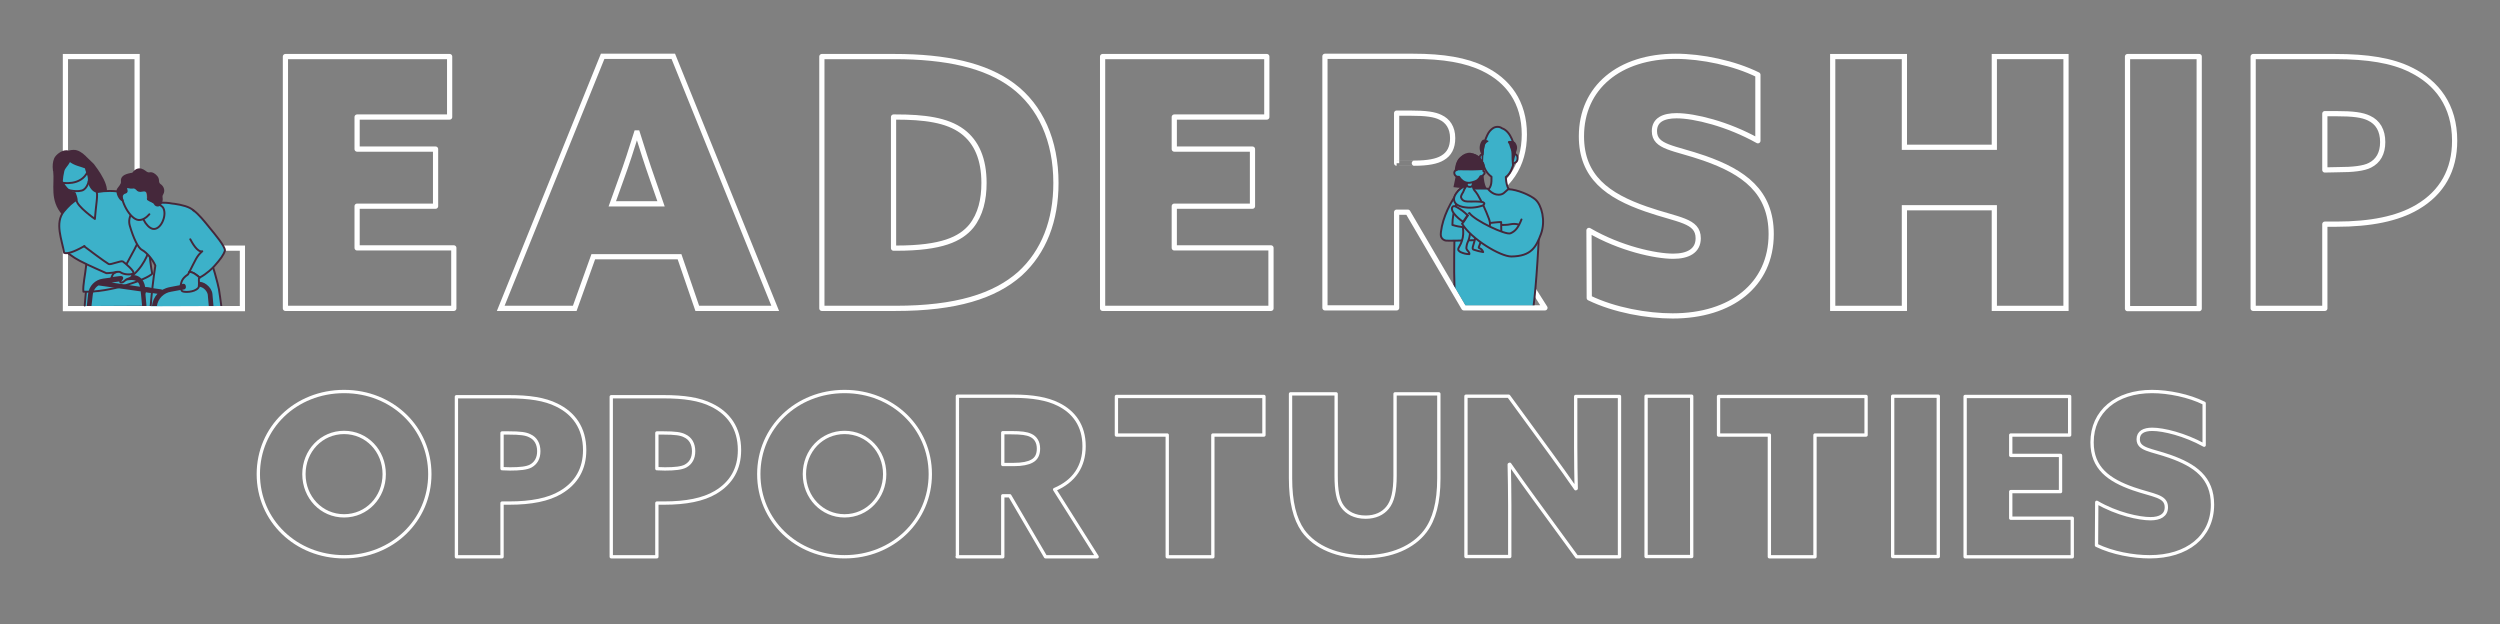 <?xml version="1.0" encoding="utf-8"?>
<!-- Generator: Adobe Illustrator 25.2.2, SVG Export Plug-In . SVG Version: 6.00 Build 0)  -->
<svg version="1.1" id="Layer_1" xmlns="http://www.w3.org/2000/svg" xmlns:xlink="http://www.w3.org/1999/xlink" x="0px" y="0px"
	 viewBox="0 0 959.1 239.4" style="enable-background:new 0 0 959.1 239.4;" xml:space="preserve">
<rect x="0" y="0" width="959.1" height="239.4" fill="#808080" stroke="none"/>
<style type="text/css">
	.st0{fill:#3CB1C9;}
	.st1{fill:none;stroke:#FFFFFF;stroke-width:2;stroke-linejoin:round;stroke-miterlimit:10;}
	.st2{fill:none;stroke:#FFFFFF;stroke-width:2;stroke-miterlimit:10;}
	.st3{clip-path:url(#SVGID_2_);fill:#45283B;}
	.st4{clip-path:url(#SVGID_4_);fill:#3CB1C9;}
	
		.st5{clip-path:url(#SVGID_6_);fill:none;stroke:#45283B;stroke-width:0.75;stroke-linecap:round;stroke-linejoin:round;stroke-miterlimit:10;}
	.st6{clip-path:url(#SVGID_8_);fill:#3CB1C9;}
	
		.st7{clip-path:url(#SVGID_10_);fill:none;stroke:#45283B;stroke-width:0.75;stroke-linecap:round;stroke-linejoin:round;stroke-miterlimit:10;}
	.st8{clip-path:url(#SVGID_12_);fill:#3CB1C9;}
	
		.st9{clip-path:url(#SVGID_14_);fill:none;stroke:#45283B;stroke-width:0.75;stroke-linecap:round;stroke-linejoin:round;stroke-miterlimit:10;}
	.st10{clip-path:url(#SVGID_16_);fill:#45283B;}
	.st11{clip-path:url(#SVGID_18_);fill:#3CB1C9;}
	
		.st12{clip-path:url(#SVGID_20_);fill:none;stroke:#45283B;stroke-width:0.75;stroke-linecap:round;stroke-linejoin:round;stroke-miterlimit:10;}
	.st13{clip-path:url(#SVGID_22_);fill:#3CB1C9;}
	
		.st14{clip-path:url(#SVGID_24_);fill:none;stroke:#45283B;stroke-width:0.75;stroke-linecap:round;stroke-linejoin:round;stroke-miterlimit:10;}
	.st15{clip-path:url(#SVGID_26_);fill:#3CB1C9;}
	
		.st16{clip-path:url(#SVGID_28_);fill:none;stroke:#45283B;stroke-width:0.75;stroke-linecap:round;stroke-linejoin:round;stroke-miterlimit:10;}
	.st17{clip-path:url(#SVGID_30_);fill:#3CB1C9;}
	
		.st18{clip-path:url(#SVGID_32_);fill:none;stroke:#45283B;stroke-width:0.75;stroke-linecap:round;stroke-linejoin:round;stroke-miterlimit:10;}
	.st19{clip-path:url(#SVGID_34_);fill:#3CB1C9;}
	
		.st20{clip-path:url(#SVGID_36_);fill:none;stroke:#45283B;stroke-width:0.75;stroke-linecap:round;stroke-linejoin:round;stroke-miterlimit:10;}
	.st21{clip-path:url(#SVGID_38_);fill:#45283B;}
	
		.st22{clip-path:url(#SVGID_40_);fill:none;stroke:#45283B;stroke-width:0.75;stroke-linecap:round;stroke-linejoin:round;stroke-miterlimit:10;}
	.st23{clip-path:url(#SVGID_42_);fill:#45283B;}
	.st24{clip-path:url(#SVGID_44_);fill:#3CB1C9;}
	
		.st25{clip-path:url(#SVGID_46_);fill:none;stroke:#45283B;stroke-width:0.75;stroke-linecap:round;stroke-linejoin:round;stroke-miterlimit:10;}
	.st26{clip-path:url(#SVGID_48_);fill:#3CB1C9;}
	
		.st27{clip-path:url(#SVGID_50_);fill:none;stroke:#45283B;stroke-width:0.75;stroke-linecap:round;stroke-linejoin:round;stroke-miterlimit:10;}
	
		.st28{clip-path:url(#SVGID_52_);fill:none;stroke:#45283B;stroke-width:0.75;stroke-linecap:round;stroke-linejoin:round;stroke-miterlimit:10;}
	.st29{clip-path:url(#SVGID_54_);fill:#45283B;}
	.st30{clip-path:url(#SVGID_56_);fill:#3CB1C9;}
	
		.st31{clip-path:url(#SVGID_58_);fill:none;stroke:#45283B;stroke-width:0.75;stroke-linecap:round;stroke-linejoin:round;stroke-miterlimit:10;}
	.st32{clip-path:url(#SVGID_60_);fill:#3CB1C9;}
	
		.st33{clip-path:url(#SVGID_62_);fill:none;stroke:#45283B;stroke-width:0.75;stroke-linecap:round;stroke-linejoin:round;stroke-miterlimit:10;}
	.st34{clip-path:url(#SVGID_64_);fill:#3CB1C9;}
	
		.st35{clip-path:url(#SVGID_66_);fill:none;stroke:#45283B;stroke-width:0.75;stroke-linecap:round;stroke-linejoin:round;stroke-miterlimit:10;}
	.st36{clip-path:url(#SVGID_68_);fill:#45283B;}
	.st37{clip-path:url(#SVGID_70_);fill:#45283B;}
	.st38{clip-path:url(#SVGID_72_);fill:#3CB1C9;}
	
		.st39{clip-path:url(#SVGID_74_);fill:none;stroke:#45283B;stroke-width:0.75;stroke-linecap:round;stroke-linejoin:round;stroke-miterlimit:10;}
	.st40{clip-path:url(#SVGID_76_);fill:#3CB1C9;}
	
		.st41{clip-path:url(#SVGID_78_);fill:none;stroke:#45283B;stroke-width:0.75;stroke-linecap:round;stroke-linejoin:round;stroke-miterlimit:10;}
	.st42{clip-path:url(#SVGID_80_);fill:#3CB1C9;}
	
		.st43{clip-path:url(#SVGID_82_);fill:none;stroke:#45283B;stroke-width:0.75;stroke-linecap:round;stroke-linejoin:round;stroke-miterlimit:10;}
	.st44{clip-path:url(#SVGID_84_);fill:#3CB1C9;}
	
		.st45{clip-path:url(#SVGID_86_);fill:none;stroke:#45283B;stroke-width:0.75;stroke-linecap:round;stroke-linejoin:round;stroke-miterlimit:10;}
	.st46{clip-path:url(#SVGID_88_);fill:#3CB1C9;}
	
		.st47{clip-path:url(#SVGID_90_);fill:none;stroke:#45283B;stroke-width:0.75;stroke-linecap:round;stroke-linejoin:round;stroke-miterlimit:10;}
	.st48{clip-path:url(#SVGID_92_);fill:#3CB1C9;}
	
		.st49{clip-path:url(#SVGID_94_);fill:none;stroke:#45283B;stroke-width:0.75;stroke-linecap:round;stroke-linejoin:round;stroke-miterlimit:10;}
	.st50{clip-path:url(#SVGID_96_);fill:#3CB1C9;}
	
		.st51{clip-path:url(#SVGID_98_);fill:none;stroke:#45283B;stroke-width:0.75;stroke-linecap:round;stroke-linejoin:round;stroke-miterlimit:10;}
	.st52{clip-path:url(#SVGID_100_);fill:#3CB1C9;}
	
		.st53{clip-path:url(#SVGID_102_);fill:none;stroke:#45283B;stroke-width:0.75;stroke-linecap:round;stroke-linejoin:round;stroke-miterlimit:10;}
	.st54{clip-path:url(#SVGID_104_);fill:#3CB1C9;}
	
		.st55{clip-path:url(#SVGID_106_);fill:none;stroke:#45283B;stroke-width:0.75;stroke-linecap:round;stroke-linejoin:round;stroke-miterlimit:10;}
	.st56{clip-path:url(#SVGID_108_);fill:#3CB1C9;}
	
		.st57{clip-path:url(#SVGID_110_);fill:none;stroke:#45283B;stroke-width:0.75;stroke-linecap:round;stroke-linejoin:round;stroke-miterlimit:10;}
	.st58{clip-path:url(#SVGID_112_);fill:#45283B;}
	.st59{fill:none;stroke:#FFFFFF;stroke-width:1.273;stroke-linejoin:round;stroke-miterlimit:10;}
</style>
<polygon class="st0" points="25.8,94.9 30.9,92.8 35.9,94.1 33.6,101.6 27.3,98.1 "/>
<polygon class="st0" points="32.2,118.2 32.8,115.7 50.5,103.1 58.5,105 62,110 60,118.4 "/>
<polygon class="st1" points="423,118.3 487.6,118.3 487.6,95.1 450.5,95.1 450.5,79.1 480.5,79.1 480.5,57.2 450.5,57.2 450.5,44.9 
	486,44.9 486,21.7 423,21.7 "/>
<polygon class="st1" points="109.5,118.3 174.1,118.3 174.1,95.1 137,95.1 137,79.1 167.1,79.1 167.1,57.2 137,57.2 137,44.9 
	172.5,44.9 172.5,21.7 109.5,21.7 "/>
<path class="st1" d="M342.8,95.1V44.9h0.9c10.8,0,19.6,1.1,25.5,5.5c5.5,4.1,8.3,10.7,8.3,19.8c0,6.3-1.3,12.1-4.9,16.6
	c-4.1,4.9-11.2,8.4-28.7,8.4h-1.1V95.1z M315.3,118.3h28.3c23.2,0,38-4.7,47.7-13.3c9.2-8.4,13.8-20.4,13.8-34.8
	c0-16.3-5.9-29.4-16.6-37.4c-10.3-7.7-25.4-11.1-45.4-11.1h-27.8V118.3z"/>
<path class="st1" d="M609.7,114.3c9.7,4.7,22.2,6.9,32,6.9c22.4,0,37.8-11.9,37.8-31.4c0-16.3-10.5-23.8-25.6-29.1
	c-11.7-4.1-19.2-4.1-19.2-10.4c0-4.3,3.5-5.9,8.5-5.9c6.8,0,19.6,3.1,31.2,9.6V28.7c-9.1-4.5-21.5-7.1-31.5-7.1
	c-21.6,0-36.2,11.9-36.2,30.7c0,15.6,10.1,22.8,24.8,27.9c12.3,4.3,20,4.3,20,11.2c0,4.9-4,6.9-9.6,6.9c-6.7,0-20.3-2.9-32.3-9.9
	L609.7,114.3L609.7,114.3z"/>
<path class="st1" d="M891.9,65.2V43.6h4.1c6.9,0,10.3,0.5,12.8,1.7c3.5,1.6,5.3,4.8,5.3,9.2c0,4.3-1.7,7.3-4.9,8.9
	c-2.3,1.2-6.4,1.7-12.4,1.7L891.9,65.2L891.9,65.2z M864.4,118.3h27.5V86h4.4c13.2,0,23.5-2.1,31-6.5c9.6-5.6,14.4-14.3,14.4-25.5
	c0-13.5-6.8-22.3-16.8-27.2c-7.2-3.6-16.6-5.1-29.1-5.1h-31.4L864.4,118.3L864.4,118.3z"/>
<rect x="816.2" y="21.7" class="st1" width="27.5" height="96.7"/>
<polygon class="st2" points="703.1,118.3 730.6,118.3 730.6,79.7 765.1,79.7 765.1,118.3 792.6,118.3 792.6,21.7 765.1,21.7 
	765.1,56.5 730.6,56.5 730.6,21.7 703.1,21.7 "/>
<path class="st2" d="M244.5,51c1.9,6,3.6,11.5,5.9,18l3.2,9.2h-18.7l3.3-9.2c2.3-6.3,4.1-11.9,6-18H244.5z M192.1,118.3h28.4
	l7.1-19.8h33.1l6.8,19.8h29.9l-39.1-96.7h-27.1L192.1,118.3z"/>
<polygon class="st2" points="25.1,118.4 93,118.4 93,95.2 52.6,95.2 52.6,21.7 25.1,21.7 "/>
<g>
	<g>
		<defs>
			<rect id="SVGID_1_" x="8.6" y="45.9" width="88.2" height="71.5"/>
		</defs>
		<clipPath id="SVGID_2_">
			<use xlink:href="#SVGID_1_"  style="overflow:visible;"/>
		</clipPath>
		<path class="st3" d="M36,62.9c0,0-1.8-1.7-3-2.9c-0.1-0.1-0.2-0.3-0.3-0.3c-1-1-2.8-2.3-4.5-2.2c-0.5,0-1.3,0.1-2,0.3
			c-0.3-0.2-0.8-0.2-1.4-0.1c-1.5,0.3-3.3,1.6-4,3c-0.6,1.4-0.7,3-0.5,4.6c0,0.1,0,0.3,0.1,0.4l0,0c0.6,5-1.5,11.1,3.5,16.7
			c0.7,0.8,1.8,1,3,1c0.3,0.3,0.7,0.5,1.1,0.7c-0.2-0.2-0.3-0.4-0.5-0.7c1.9-0.1,3.7-0.8,3.8-0.9s0.3-0.2,0.4-0.3
			c0.1-0.1,0.4,0,0.4,0.2c0.1,1.6,0.3,3,0,4.6c0,0.2,0.2,0.3,0.4,0.2c3-2.6,3.7-5.6,3.4-9.3c0-0.2,0.3-0.3,0.4-0.1l0,0
			c0.1,0.2,2.2-1,3.7-2.2C43.5,72.5,37.1,64.4,36,62.9"/>
	</g>
	<g>
		<defs>
			<rect id="SVGID_3_" x="8.6" y="45.9" width="88.2" height="71.5"/>
		</defs>
		<clipPath id="SVGID_4_">
			<use xlink:href="#SVGID_3_"  style="overflow:visible;"/>
		</clipPath>
		<path class="st4" d="M48,102.1c-0.9,0.2-3.1,0.6-4.2,1.8c-2.2-2.2-6-3.4-7.9-1.4c-1.3,1.3-2.1,4.4-2.7,8c-0.2,1-0.3,2.1-0.4,3.2
			c-0.1,1.1-0.2,2.3-0.3,3.5"/>
	</g>
	<g>
		<defs>
			<rect id="SVGID_5_" x="8.6" y="45.9" width="88.2" height="71.5"/>
		</defs>
		<clipPath id="SVGID_6_">
			<use xlink:href="#SVGID_5_"  style="overflow:visible;"/>
		</clipPath>
		<path class="st5" d="M48,102.1c-0.9,0.2-3.1,0.6-4.2,1.8c-2.2-2.2-6-3.4-7.9-1.4c-1.3,1.3-2.1,4.4-2.7,8c-0.2,1-0.3,2.1-0.4,3.2
			c-0.1,1.1-0.2,2.3-0.3,3.5"/>
	</g>
	<g>
		<defs>
			<rect id="SVGID_7_" x="8.6" y="45.9" width="88.2" height="71.5"/>
		</defs>
		<clipPath id="SVGID_8_">
			<use xlink:href="#SVGID_7_"  style="overflow:visible;"/>
		</clipPath>
		<path class="st6" d="M33.1,101.5c-0.4,3.9-1.4,8.2-1.1,10.4c10.2,0.4,24.4-4.7,26.4-6.9c-0.8-3.5-2.3-19.2-2.5-21.9
			c0,0-3.7-9-11.1-9.7s-11.7,1.4-14.9,3c-2.2,1.1-3.8,2.8-5.4,4.7c-3.6,4.4-0.7,11,0.1,15.9c1.8,0.7,5.8-1.5,7.8-2.6"/>
	</g>
	<g>
		<defs>
			<rect id="SVGID_9_" x="8.6" y="45.9" width="88.2" height="71.5"/>
		</defs>
		<clipPath id="SVGID_10_">
			<use xlink:href="#SVGID_9_"  style="overflow:visible;"/>
		</clipPath>
		<path class="st7" d="M33.1,101.5c-0.4,3.9-1.4,8.2-1.1,10.4c10.2,0.4,24.4-4.7,26.4-6.9c-0.8-3.5-2.3-19.2-2.5-21.9
			c0,0-3.7-9-11.1-9.7s-11.7,1.4-14.9,3c-2.2,1.1-3.8,2.8-5.4,4.7c-3.6,4.4-0.7,11,0.1,15.9c1.8,0.7,5.8-1.5,7.8-2.6"/>
	</g>
	<g>
		<defs>
			<rect id="SVGID_11_" x="8.6" y="45.9" width="88.2" height="71.5"/>
		</defs>
		<clipPath id="SVGID_12_">
			<use xlink:href="#SVGID_11_"  style="overflow:visible;"/>
		</clipPath>
		<path class="st8" d="M36.9,73.5c-1.2-0.4-2.2-1.6-2.9-3.7c0.1-0.4,0.1-0.8,0.1-1.2c-0.1-1.7-0.7-2.3-1-3.5
			c-0.1-0.3-0.1-0.5-0.2-0.8c-1.6-0.7-4.4-1.1-6.2-2.7c-0.1,0.2-0.2,0.4-0.3,0.6c-0.6,1.2-1.8,2.1-2.1,3.4s-0.5,2.6-0.6,4
			c0.7,1.2,1.7,2.7,2.8,3.5c0.9,0.6,1.6,0.9,2.2,1c0.7,1.9,0.7,2.3,0.7,2.8c0.1,2.2,6.8,7,7,7.1C36.7,79.4,37.8,73.8,36.9,73.5"/>
	</g>
	<g>
		<defs>
			<rect id="SVGID_13_" x="8.6" y="45.9" width="88.2" height="71.5"/>
		</defs>
		<clipPath id="SVGID_14_">
			<use xlink:href="#SVGID_13_"  style="overflow:visible;"/>
		</clipPath>
		<path class="st9" d="M36.9,73.5c-1.2-0.4-2.2-1.6-2.9-3.7c0.1-0.4,0.1-0.8,0.1-1.2c-0.1-1.7-0.7-2.3-1-3.5
			c-0.1-0.3-0.1-0.5-0.2-0.8c-1.6-0.7-4.4-1.1-6.2-2.7c-0.1,0.2-0.2,0.4-0.3,0.6c-0.6,1.2-1.8,2.1-2.1,3.4s-0.5,2.6-0.6,4
			c0.7,1.2,1.7,2.7,2.8,3.5c0.9,0.6,1.6,0.9,2.2,1c0.7,1.9,0.7,2.3,0.7,2.8c0.1,2.2,6.8,7,7,7.1C36.7,79.4,37.8,73.8,36.9,73.5z"/>
	</g>
	<g>
		<defs>
			<rect id="SVGID_15_" x="8.6" y="45.9" width="88.2" height="71.5"/>
		</defs>
		<clipPath id="SVGID_16_">
			<use xlink:href="#SVGID_15_"  style="overflow:visible;"/>
		</clipPath>
		<path class="st10" d="M35.1,117.4l0.5-4.4c0.2-1.5,1-2.8,2.2-3.5l16.2,2.3c0,0.3,0,0.7,0.1,1.1l0,0l0.4,4.4 M82,117.4l-0.4-4.6
			c-0.1-1.3-1-2.7-2.2-3.6c-1.1-0.9-2.4-1.2-3.6-1.1l0,0l-10.4,2c-1.2,0.2-2.2,0.6-3.2,1.1c-0.1-0.1-0.3-0.2-0.4-0.2l-6.1-0.9
			c-0.3-1.6-0.9-2.8-1.8-3.5c-1.1-1-2.7-1.3-4.8-1l-9.6,1.3c-3,0.4-5.4,2.8-5.7,5.9l-0.5,4.6 M60.1,117.4c0.4-2.9,2.7-5.1,5.5-5.5
			l0,0l10.3-1.9c0.7-0.1,1.5,0.2,2.2,0.7c0.8,0.6,1.4,1.6,1.5,2.3l0.4,4.4 M56.2,117.4l-0.4-4.6c0-0.3,0-0.5,0-0.8l4.5,0.6
			c-1.2,1.3-1.9,2.9-2.1,4.7 M42.8,108.4l6.5-0.9c1.6-0.2,2.7,0,3.4,0.6c0.5,0.4,0.8,1,1,1.9L42.8,108.4z"/>
	</g>
	<g>
		<defs>
			<rect id="SVGID_17_" x="8.6" y="45.9" width="88.2" height="71.5"/>
		</defs>
		<clipPath id="SVGID_18_">
			<use xlink:href="#SVGID_17_"  style="overflow:visible;"/>
		</clipPath>
		<path class="st11" d="M44.8,104.3c-1.6,0.6-1.6,1.1-2.1,2.4c1.8-0.2,2.5-0.3,3.2-0.4c0.8-0.1,1,0,1,0.4c-0.2,0.9-1.4,1.2-0.5,1.7
			c0.6,0,1-0.2,1.9-1.1c0.2-0.2,1.6-0.6,1.9-0.8c0.4-0.3,0.8-1.5,1.2-2"/>
	</g>
	<g>
		<defs>
			<rect id="SVGID_19_" x="8.6" y="45.9" width="88.2" height="71.5"/>
		</defs>
		<clipPath id="SVGID_20_">
			<use xlink:href="#SVGID_19_"  style="overflow:visible;"/>
		</clipPath>
		<path class="st12" d="M44.8,104.3c-1.6,0.6-1.6,1.1-2.1,2.4c1.8-0.2,2.5-0.3,3.2-0.4c0.8-0.1,1,0,1,0.4c-0.2,0.9-1.4,1.2-0.5,1.7
			c0.6,0,1-0.2,1.9-1.1c0.2-0.2,1.6-0.6,1.9-0.8c0.4-0.3,0.8-1.5,1.2-2"/>
	</g>
	<g>
		<defs>
			<rect id="SVGID_21_" x="8.6" y="45.9" width="88.2" height="71.5"/>
		</defs>
		<clipPath id="SVGID_22_">
			<use xlink:href="#SVGID_21_"  style="overflow:visible;"/>
		</clipPath>
		<path class="st13" d="M48.6,101.2c1.8-3.2,4.6-8.5,4.5-8.8c-2.2-3.7-0.5-2.3-0.8-6.6c-0.1-1.7,0.2-0.7,1.7,0.2
			c2,0.9,0.9,0.5,1.7,2.5c1.3,3.2,2,1.9,1.5,5.7c0.1,0.1,0.1,0.1,0.2,0.2c0.3,0.7-1.4,6.7-6.1,10.9"/>
	</g>
	<g>
		<defs>
			<rect id="SVGID_23_" x="8.6" y="45.9" width="88.2" height="71.5"/>
		</defs>
		<clipPath id="SVGID_24_">
			<use xlink:href="#SVGID_23_"  style="overflow:visible;"/>
		</clipPath>
		<path class="st14" d="M48.6,101.2c1.8-3.2,4.6-8.5,4.5-8.8c-2.2-3.7-0.5-2.3-0.8-6.6c-0.1-1.7,0.2-0.7,1.7,0.2
			c2,0.9,0.9,0.5,1.7,2.5c1.3,3.2,2,1.9,1.5,5.7c0.1,0.1,0.1,0.1,0.2,0.2c0.3,0.7-1.4,6.7-6.1,10.9"/>
	</g>
	<g>
		<defs>
			<rect id="SVGID_25_" x="8.6" y="45.9" width="88.2" height="71.5"/>
		</defs>
		<clipPath id="SVGID_26_">
			<use xlink:href="#SVGID_25_"  style="overflow:visible;"/>
		</clipPath>
		<path class="st15" d="M84.9,117.4c-0.3-2.6-0.7-4.9-0.9-6.4c-0.3-1.7-2.7-11-3.3-10.5c0.1,0-0.7,0.5-2,1.1c0-0.2,0-0.4,0-0.5
			c-0.3-6.1,0.8-7.6-1.4-13.3c-0.7-1.9-2-5.8-3-7c-1.5-1.5-4.6-2.2-7.3-2.6c-0.3,0-0.6-0.1-0.9-0.1c-0.4-0.1-0.8-0.1-1.2-0.2
			c-3.3-0.4-6.5,0.2-9.7,0.8c-3.5,0.6-6.5,4.1-5.4,7.9c1.4,4.8,3.2,8.6,4.7,9.3c1.7,0.9,4.1,3.6,5.1,6c-0.8,5.2-1.4,10.4-1.8,15.6"
			/>
	</g>
	<g>
		<defs>
			<rect id="SVGID_27_" x="8.6" y="45.9" width="88.2" height="71.5"/>
		</defs>
		<clipPath id="SVGID_28_">
			<use xlink:href="#SVGID_27_"  style="overflow:visible;"/>
		</clipPath>
		<path class="st16" d="M84.9,117.4c-0.3-2.6-0.7-4.9-0.9-6.4c-0.3-1.7-2.7-11-3.3-10.5c0.1,0-0.7,0.5-2,1.1c0-0.2,0-0.4,0-0.5
			c-0.3-6.1,0.8-7.6-1.4-13.3c-0.7-1.9-2-5.8-3-7c-1.5-1.5-4.6-2.2-7.3-2.6c-0.3,0-0.6-0.1-0.9-0.1c-0.4-0.1-0.8-0.1-1.2-0.2
			c-3.3-0.4-6.5,0.2-9.7,0.8c-3.5,0.6-6.5,4.1-5.4,7.9c1.4,4.8,3.2,8.6,4.7,9.3c1.7,0.9,4.1,3.6,5.1,6c-0.8,5.2-1.4,10.4-1.8,15.6"
			/>
	</g>
	<g>
		<defs>
			<rect id="SVGID_29_" x="8.6" y="45.9" width="88.2" height="71.5"/>
		</defs>
		<clipPath id="SVGID_30_">
			<use xlink:href="#SVGID_29_"  style="overflow:visible;"/>
		</clipPath>
		<path class="st17" d="M57.7,76.4c0.4,1.4,4.1,1.7,5,3.5c1.4,2.9-1.1,8.5-4.1,7.9c-2.6-0.6-5.3-5.7-4.1-8.6
			C55.4,76.8,55.3,76.3,57.7,76.4"/>
	</g>
	<g>
		<defs>
			<rect id="SVGID_31_" x="8.6" y="45.9" width="88.2" height="71.5"/>
		</defs>
		<clipPath id="SVGID_32_">
			<use xlink:href="#SVGID_31_"  style="overflow:visible;"/>
		</clipPath>
		<path class="st18" d="M57.7,76.4c0.4,1.4,4.1,1.7,5,3.5c1.4,2.9-1.1,8.5-4.1,7.9c-2.6-0.6-5.3-5.7-4.1-8.6
			C55.4,76.8,55.3,76.3,57.7,76.4z"/>
	</g>
	<g>
		<defs>
			<rect id="SVGID_33_" x="8.6" y="45.9" width="88.2" height="71.5"/>
		</defs>
		<clipPath id="SVGID_34_">
			<use xlink:href="#SVGID_33_"  style="overflow:visible;"/>
		</clipPath>
		<path class="st19" d="M54.8,66.4c-4.1-0.3-8.1,1.5-8.4,6.2s3.6,11.6,6.8,11.8c1.4,0.1,2.9-0.8,4.1-2.2"/>
	</g>
	<g>
		<defs>
			<rect id="SVGID_35_" x="8.6" y="45.9" width="88.2" height="71.5"/>
		</defs>
		<clipPath id="SVGID_36_">
			<use xlink:href="#SVGID_35_"  style="overflow:visible;"/>
		</clipPath>
		<path class="st20" d="M54.8,66.4c-4.1-0.3-8.1,1.5-8.4,6.2s3.6,11.6,6.8,11.8c1.4,0.1,2.9-0.8,4.1-2.2"/>
	</g>
	<g>
		<defs>
			<rect id="SVGID_37_" x="8.6" y="45.9" width="88.2" height="71.5"/>
		</defs>
		<clipPath id="SVGID_38_">
			<use xlink:href="#SVGID_37_"  style="overflow:visible;"/>
		</clipPath>
		<path class="st21" d="M61.7,70.7c-0.5-0.3-0.7-0.8-0.7-1.4s-0.2-1.2-0.6-1.7c-0.7-0.9-1.9-1.7-2.9-1.5c-0.4,0.1-0.9,0-1.3-0.3
			c-1.5-1.2-3.5-2.2-5.5,0.5c-0.3,0-0.5,0-0.7,0.1c-2.1,0.4-3.9,1.2-3.6,3.3c0.1,0.9-0.8,1.7-1.4,2.6c-0.2,0.3-0.3,0.6-0.3,0.9
			c-0.2,1.7,1.5,4.4,2.6,4c0.4-0.5-0.9-1.4,0.1-2.5c0.2-0.3,0.6-0.4,0.9-0.5c0.5-0.2,0.9-0.6,0.5-1.8c-0.2-0.7,0.4,0.2,2.6-0.1
			c0.3,0.1,0.6,0.3,0.8,0.5c0.5,0.7,1.3,1,2.5,0.7c0.4-0.1,0.8-0.1,1,0c1.1,0.4,0.5,2.6,0.9,3.2c0.7,0.9,2.1,0.8,2.5,1.7
			c0.6,1.1,2.2,1.1,2.8,0c0.4-0.8,0.6-1.7,0.5-2.4c-0.1-0.5-0.1-1,0.2-1.4C63.6,72.9,62.6,71.3,61.7,70.7"/>
	</g>
	<g>
		<defs>
			<rect id="SVGID_39_" x="8.6" y="45.9" width="88.2" height="71.5"/>
		</defs>
		<clipPath id="SVGID_40_">
			<use xlink:href="#SVGID_39_"  style="overflow:visible;"/>
		</clipPath>
		<path class="st22" d="M26.3,97.3c1.8,1.2,2.1,1.8,7.4,4.3c1.8,0.8,4.1,1.9,7.1,3.2c0,0,1.3,0,2.5-0.2s2.3-0.6,3-0.1
			c1.3,0.9,3.9,1,4.8,0.4s-3.2-4.1-4-4.6c-0.7-0.4-4.7,1.4-5.4,1c-1.7-1-7.7-5.5-9.4-6.8"/>
	</g>
	<g>
		<defs>
			<rect id="SVGID_41_" x="8.6" y="45.9" width="88.2" height="71.5"/>
		</defs>
		<clipPath id="SVGID_42_">
			<use xlink:href="#SVGID_41_"  style="overflow:visible;"/>
		</clipPath>
		<path class="st23" d="M81.5,112.8c-0.1-1.3-1-2.7-2.2-3.6c-1.1-0.9-2.4-1.2-3.6-1.1l0,0l-10.3,2c-1.2,0.2-2.2,0.6-3.2,1.1
			c-0.1-0.1-0.3-0.2-0.4-0.2l-5.7-0.8c-0.1,0.8-0.3,1.5-0.6,2.3c0.1,0,0.3,0,0.4,0.1c0-0.2,0-0.3,0-0.5l4.5,0.6
			c-1.2,1.3-1.9,2.9-2.1,4.7h1.9c0.4-2.9,2.7-5.1,5.5-5.5l0,0L76,110c0.7-0.1,1.5,0.2,2.2,0.7c0.8,0.6,1.4,1.6,1.5,2.3l0.4,4.4h1.8
			L81.5,112.8z"/>
	</g>
	<g>
		<defs>
			<rect id="SVGID_43_" x="8.6" y="45.9" width="88.2" height="71.5"/>
		</defs>
		<clipPath id="SVGID_44_">
			<use xlink:href="#SVGID_43_"  style="overflow:visible;"/>
		</clipPath>
		<path class="st24" d="M74.2,80.7c2,1.4,4.4,4.4,6.4,6.9c1.8,2.2,5.7,6.8,5.7,8.5c-0.5,1.7-1.7,3.3-4,5.9c-0.8,0.9-2.9,3-5.7,4.5
			c-1.1-0.9-2.6-2.2-4-2.1c2.5-4.8,2.8-6.1,5-8c-1.9,0.5-4-3.5-4.6-4.6"/>
	</g>
	<g>
		<defs>
			<rect id="SVGID_45_" x="8.6" y="45.9" width="88.2" height="71.5"/>
		</defs>
		<clipPath id="SVGID_46_">
			<use xlink:href="#SVGID_45_"  style="overflow:visible;"/>
		</clipPath>
		<path class="st25" d="M74.2,80.7c2,1.4,4.4,4.4,6.4,6.9c1.8,2.2,5.7,6.8,5.7,8.5c-0.5,1.7-1.7,3.3-4,5.9c-0.8,0.9-2.9,3-5.7,4.5
			c-1.1-0.9-2.6-2.2-4-2.1c2.5-4.8,2.8-6.1,5-8c-1.9,0.5-4-3.5-4.6-4.6"/>
	</g>
	<g>
		<defs>
			<rect id="SVGID_47_" x="8.6" y="45.9" width="88.2" height="71.5"/>
		</defs>
		<clipPath id="SVGID_48_">
			<use xlink:href="#SVGID_47_"  style="overflow:visible;"/>
		</clipPath>
		<path class="st26" d="M76.6,106.5c-0.1,0.1-0.2,0.3-0.3,0.4c-0.1,0.2,0.3,3.3-0.3,3.6c-1.5,1.7-5.4,1.7-6.1,1.2
			c-0.3-0.2-0.7-1,0.6-1c0.3-0.1,0.6-0.3,0.4-1c-0.3-0.9-0.9-0.2-1.6-0.2c0.3-1,0.2-2.5,2.8-4.2c0.2-0.3,0.4-0.7,0.5-1
			C74.1,104.3,75.6,105.6,76.6,106.5"/>
	</g>
	<g>
		<defs>
			<rect id="SVGID_49_" x="8.6" y="45.9" width="88.2" height="71.5"/>
		</defs>
		<clipPath id="SVGID_50_">
			<use xlink:href="#SVGID_49_"  style="overflow:visible;"/>
		</clipPath>
		<path class="st27" d="M76.6,106.5c-0.1,0.1-0.2,0.3-0.3,0.4c-0.1,0.2,0.3,3.3-0.3,3.6c-1.5,1.7-5.4,1.7-6.1,1.2
			c-0.3-0.2-0.7-1,0.6-1c0.3-0.1,0.6-0.3,0.4-1c-0.3-0.9-0.9-0.2-1.6-0.2c0.3-1,0.2-2.5,2.8-4.2c0.2-0.3,0.4-0.7,0.5-1
			C74.1,104.3,75.6,105.6,76.6,106.5z"/>
	</g>
	<g>
		<defs>
			<rect id="SVGID_51_" x="8.6" y="45.9" width="88.2" height="71.5"/>
		</defs>
		<clipPath id="SVGID_52_">
			<use xlink:href="#SVGID_51_"  style="overflow:visible;"/>
		</clipPath>
		<path class="st28" d="M33.6,65.9c-2.6,5.6-9.8,4.2-9.8,4.2l0.8,2.3c0,0,3.9,1.5,6.8,0.7c2.1-0.6,2.8-3.8,3.1-5.3"/>
	</g>
</g>
<g>
	<path class="st1" d="M535.8,62.6V43.4h5.1c6.3,0,9.5,0.5,11.7,1.6c2.8,1.3,4.7,3.9,4.7,8c0,3.6-1.3,6.1-3.9,7.6
		c-2.1,1.3-5.7,2-10.8,2C542.6,62.6,535.8,62.6,535.8,62.6z M508.3,118.1h27.5V81.4h4.3l21.5,36.7h31.1L567,77.6
		c12-5.1,17.8-14.2,17.8-26c0-12.5-6.3-20.7-15.6-25.2c-6.7-3.3-15.4-4.8-27.1-4.8h-33.8L508.3,118.1L508.3,118.1z"/>
	<g>
		<g>
			<defs>
				<path id="SVGID_53_" d="M534.8,62.6V43.4c0-0.6,0.4-1,1-1h5.1c6.1,0,9.6,0.5,12.2,1.7c3.4,1.6,5.2,4.7,5.2,8.9
					c0,3.9-1.5,6.8-4.4,8.5c-2.3,1.4-6,2.1-11.3,2.1h-6.8C535.2,63.6,534.8,63.2,534.8,62.6 M509.3,22.5v94.6h25.5V81.4
					c0-0.6,0.4-1,1-1h4.3c0.4,0,0.7,0.2,0.9,0.5l21.2,36.2h28.7c0,0,12.1-40.9,12.1-52.8c0-11.1-24.4-32.4-34.3-37.2
					c-6.4-3.2-14.9-4.7-26.7-4.7h-32.7V22.5z"/>
			</defs>
			<clipPath id="SVGID_54_">
				<use xlink:href="#SVGID_53_"  style="overflow:visible;"/>
			</clipPath>
			<path class="st29" d="M569.1,64.4c-0.1,2.2,0.1,6.6,1.5,8.2c-1,0-1.6-0.2-2.9-0.3c-1.1-0.1-2.2-0.2-3.2-0.1
				c-2.3,0.1-4.6-0.1-6.9-0.4c0.6-2.6,1.1-5.3,1.5-7.9c3.2,0.2,6.4,0.3,9.6,0.1"/>
		</g>
		<g>
			<defs>
				<path id="SVGID_55_" d="M534.8,62.6V43.4c0-0.6,0.4-1,1-1h5.1c6.1,0,9.6,0.5,12.2,1.7c3.4,1.6,5.2,4.7,5.2,8.9
					c0,3.9-1.5,6.8-4.4,8.5c-2.3,1.4-6,2.1-11.3,2.1h-6.8C535.2,63.6,534.8,63.2,534.8,62.6 M509.3,22.5v94.6h25.5V81.4
					c0-0.6,0.4-1,1-1h4.3c0.4,0,0.7,0.2,0.9,0.5l21.2,36.2h28.7c0,0,12.1-40.9,12.1-52.8c0-11.1-24.4-32.4-34.3-37.2
					c-6.4-3.2-14.9-4.7-26.7-4.7h-32.7V22.5z"/>
			</defs>
			<clipPath id="SVGID_56_">
				<use xlink:href="#SVGID_55_"  style="overflow:visible;"/>
			</clipPath>
			<path class="st30" d="M565.2,68.7c-0.1,0.8-0.4,4.1-0.5,4.1c-0.6,0-1.8-0.2-2.4-0.2c0.2-1.1,0.8-3.3,1-4.4c0-0.1,0-0.2,0.1-0.2
				s0.1,0,0.2,0c0.7,0.1,1.4,0.3,2,0.5"/>
		</g>
		<g>
			<defs>
				<path id="SVGID_57_" d="M534.8,62.6V43.4c0-0.6,0.4-1,1-1h5.1c6.1,0,9.6,0.5,12.2,1.7c3.4,1.6,5.2,4.7,5.2,8.9
					c0,3.9-1.5,6.8-4.4,8.5c-2.3,1.4-6,2.1-11.3,2.1h-6.8C535.2,63.6,534.8,63.2,534.8,62.6 M509.3,22.5v94.6h25.5V81.4
					c0-0.6,0.4-1,1-1h4.3c0.4,0,0.7,0.2,0.9,0.5l21.2,36.2h28.7c0,0,12.1-40.9,12.1-52.8c0-11.1-24.4-32.4-34.3-37.2
					c-6.4-3.2-14.9-4.7-26.7-4.7h-32.7V22.5z"/>
			</defs>
			<clipPath id="SVGID_58_">
				<use xlink:href="#SVGID_57_"  style="overflow:visible;"/>
			</clipPath>
			<path class="st31" d="M565.2,68.7c-0.1,0.8-0.4,4.1-0.5,4.1c-0.6,0-1.8-0.2-2.4-0.2c0.2-1.1,0.8-3.3,1-4.4c0-0.1,0-0.2,0.1-0.2
				s0.1,0,0.2,0c0.7,0.1,1.4,0.3,2,0.5"/>
		</g>
		<g>
			<defs>
				<path id="SVGID_59_" d="M534.8,62.6V43.4c0-0.6,0.4-1,1-1h5.1c6.1,0,9.6,0.5,12.2,1.7c3.4,1.6,5.2,4.7,5.2,8.9
					c0,3.9-1.5,6.8-4.4,8.5c-2.3,1.4-6,2.1-11.3,2.1h-6.8C535.2,63.6,534.8,63.2,534.8,62.6 M509.3,22.5v94.6h25.5V81.4
					c0-0.6,0.4-1,1-1h4.3c0.4,0,0.7,0.2,0.9,0.5l21.2,36.2h28.7c0,0,12.1-40.9,12.1-52.8c0-11.1-24.4-32.4-34.3-37.2
					c-6.4-3.2-14.9-4.7-26.7-4.7h-32.7V22.5z"/>
			</defs>
			<clipPath id="SVGID_60_">
				<use xlink:href="#SVGID_59_"  style="overflow:visible;"/>
			</clipPath>
			<path class="st32" d="M581.2,74.6c-3-1.2-3.4-4.4-3.5-6.7c1.1-0.7,1.9-2.1,2.3-3.2c0.3-0.7,0.5-1.4,0.7-2.1
				c0.4-0.1,0.7-0.2,1-0.5c0.7-0.6,0.7-2.3-0.1-2.8c-0.1-0.1-0.3-0.1-0.4-0.2c0-2-0.4-4-1.2-5.8s-2-3.5-3.8-4.1
				c-0.9-0.7-2.3-0.7-3.3-0.1s-1.8,1.6-2.3,2.7c-0.8,1.6-1.3,3.4-1.6,5.3c-0.1,0.7-0.2,1.4-0.2,2.1c-0.2,0.1-0.4,0.1-0.6,0.2
				c-0.8,0.5-0.7,2.2,0,2.8c0.2,0.2,0.5,0.3,0.8,0.4c0,0.1,0,0.2,0.1,0.4c0.4,1.9,1.5,3.7,3.1,4.8c0,2.2,0.2,4.8-2.9,5.9
				c-0.6,0.2-1.2,0.4-1.8,0.5c0.1,2.2,0.1,4.5-0.1,6.8c3.5,2.4,7.1,4.5,9.1,4.7c2.1,0.2,3.8-0.1,5.3-0.7c0.4-3.3,0.6-6.6,0.8-10
				C581.9,74.9,581.5,74.7,581.2,74.6"/>
		</g>
		<g>
			<defs>
				<path id="SVGID_61_" d="M534.8,62.6V43.4c0-0.6,0.4-1,1-1h5.1c6.1,0,9.6,0.5,12.2,1.7c3.4,1.6,5.2,4.7,5.2,8.9
					c0,3.9-1.5,6.8-4.4,8.5c-2.3,1.4-6,2.1-11.3,2.1h-6.8C535.2,63.6,534.8,63.2,534.8,62.6 M509.3,22.5v94.6h25.5V81.4
					c0-0.6,0.4-1,1-1h4.3c0.4,0,0.7,0.2,0.9,0.5l21.2,36.2h28.7c0,0,12.1-40.9,12.1-52.8c0-11.1-24.4-32.4-34.3-37.2
					c-6.4-3.2-14.9-4.7-26.7-4.7h-32.7V22.5z"/>
			</defs>
			<clipPath id="SVGID_62_">
				<use xlink:href="#SVGID_61_"  style="overflow:visible;"/>
			</clipPath>
			<path class="st33" d="M581.2,74.6c-3-1.2-3.4-4.4-3.5-6.7c1.1-0.7,1.9-2.1,2.3-3.2c0.3-0.7,0.5-1.4,0.7-2.1
				c0.4-0.1,0.7-0.2,1-0.5c0.7-0.6,0.7-2.3-0.1-2.8c-0.1-0.1-0.3-0.1-0.4-0.2c0-2-0.4-4-1.2-5.8s-2-3.5-3.8-4.1
				c-0.9-0.7-2.3-0.7-3.3-0.1s-1.8,1.6-2.3,2.7c-0.8,1.6-1.3,3.4-1.6,5.3c-0.1,0.7-0.2,1.4-0.2,2.1c-0.2,0.1-0.4,0.1-0.6,0.2
				c-0.8,0.5-0.7,2.2,0,2.8c0.2,0.2,0.5,0.3,0.8,0.4c0,0.1,0,0.2,0.1,0.4c0.4,1.9,1.5,3.7,3.1,4.8c0,2.2,0.2,4.8-2.9,5.9
				c-0.6,0.2-1.2,0.4-1.8,0.5c0.1,2.2,0.1,4.5-0.1,6.8c3.5,2.4,7.1,4.5,9.1,4.7c2.1,0.2,3.8-0.1,5.3-0.7c0.4-3.3,0.6-6.6,0.8-10
				C581.9,74.9,581.5,74.7,581.2,74.6z"/>
		</g>
		<g>
			<defs>
				<path id="SVGID_63_" d="M534.8,62.6V43.4c0-0.6,0.4-1,1-1h5.1c6.1,0,9.6,0.5,12.2,1.7c3.4,1.6,5.2,4.7,5.2,8.9
					c0,3.9-1.5,6.8-4.4,8.5c-2.3,1.4-6,2.1-11.3,2.1h-6.8C535.2,63.6,534.8,63.2,534.8,62.6 M509.3,22.5v94.6h25.5V81.4
					c0-0.6,0.4-1,1-1h4.3c0.4,0,0.7,0.2,0.9,0.5l21.2,36.2h28.7c0,0,12.1-40.9,12.1-52.8c0-11.1-24.4-32.4-34.3-37.2
					c-6.4-3.2-14.9-4.7-26.7-4.7h-32.7V22.5z"/>
			</defs>
			<clipPath id="SVGID_64_">
				<use xlink:href="#SVGID_63_"  style="overflow:visible;"/>
			</clipPath>
			<path class="st34" d="M578.7,72.5c-1.5,1.2-1.9,2.2-3.8,2.2c-2.5,0-4.1-2.3-4.1-2.3c-0.2-0.1-4.9-0.1-8.9,0
				c-2.2,0.1-3.8,1.9-3.8,4c0.2,12-1,33,0.7,42.5c12.3,2.2,29.2,0.5,29.2,0.5c0.7-2.6,2.3-21.9,2.6-35.6"/>
		</g>
		<g>
			<defs>
				<path id="SVGID_65_" d="M534.8,62.6V43.4c0-0.6,0.4-1,1-1h5.1c6.1,0,9.6,0.5,12.2,1.7c3.4,1.6,5.2,4.7,5.2,8.9
					c0,3.9-1.5,6.8-4.4,8.5c-2.3,1.4-6,2.1-11.3,2.1h-6.8C535.2,63.6,534.8,63.2,534.8,62.6 M509.3,22.5v94.6h25.5V81.4
					c0-0.6,0.4-1,1-1h4.3c0.4,0,0.7,0.2,0.9,0.5l21.2,36.2h28.7c0,0,12.1-40.9,12.1-52.8c0-11.1-24.4-32.4-34.3-37.2
					c-6.4-3.2-14.9-4.7-26.7-4.7h-32.7V22.5z"/>
			</defs>
			<clipPath id="SVGID_66_">
				<use xlink:href="#SVGID_65_"  style="overflow:visible;"/>
			</clipPath>
			<path class="st35" d="M578.7,72.5c-1.5,1.2-1.9,2.2-3.8,2.2c-2.5,0-4.1-2.3-4.1-2.3c-0.2-0.1-4.9-0.1-8.9,0
				c-2.2,0.1-3.8,1.9-3.8,4c0.2,12-1,33,0.7,42.5c12.3,2.2,29.2,0.5,29.2,0.5c0.7-2.6,2.3-21.9,2.6-35.6"/>
		</g>
		<g>
			<defs>
				<path id="SVGID_67_" d="M534.8,62.6V43.4c0-0.6,0.4-1,1-1h5.1c6.1,0,9.6,0.5,12.2,1.7c3.4,1.6,5.2,4.7,5.2,8.9
					c0,3.9-1.5,6.8-4.4,8.5c-2.3,1.4-6,2.1-11.3,2.1h-6.8C535.2,63.6,534.8,63.2,534.8,62.6 M509.3,22.5v94.6h25.5V81.4
					c0-0.6,0.4-1,1-1h4.3c0.4,0,0.7,0.2,0.9,0.5l21.2,36.2h28.7c0,0,12.1-40.9,12.1-52.8c0-11.1-24.4-32.4-34.3-37.2
					c-6.4-3.2-14.9-4.7-26.7-4.7h-32.7V22.5z"/>
			</defs>
			<clipPath id="SVGID_68_">
				<use xlink:href="#SVGID_67_"  style="overflow:visible;"/>
			</clipPath>
			<path class="st36" d="M571.1,54.1c-0.1-0.1-0.4-0.2-0.6-0.3c-0.4-0.1-1.3-0.4-1.7-0.1c-0.1,0.1-0.2,0.2-0.3,0.3
				c-0.9,1.2-1.1,3.1-0.5,4.5c0.1,0.2,0.2,0.4,0.3,0.6c0.1,0.4,0.1,0.7,0.1,1.1c0,1.3,0.2,2.5,0.6,3.7c-0.1-0.3,0-0.9,0-1.3
				s0-0.9,0-1.3c0-0.9,0.1-1.8,0.2-2.7c0.1-1.4,0.1-3.4,1.5-4.1c0.1,0,0.2-0.1,0.2-0.2C571.1,54.2,571.1,54.2,571.1,54.1"/>
		</g>
		<g>
			<defs>
				<path id="SVGID_69_" d="M534.8,62.6V43.4c0-0.6,0.4-1,1-1h5.1c6.1,0,9.6,0.5,12.2,1.7c3.4,1.6,5.2,4.7,5.2,8.9
					c0,3.9-1.5,6.8-4.4,8.5c-2.3,1.4-6,2.1-11.3,2.1h-6.8C535.2,63.6,534.8,63.2,534.8,62.6 M509.3,22.5v94.6h25.5V81.4
					c0-0.6,0.4-1,1-1h4.3c0.4,0,0.7,0.2,0.9,0.5l21.2,36.2h28.7c0,0,12.1-40.9,12.1-52.8c0-11.1-24.4-32.4-34.3-37.2
					c-6.4-3.2-14.9-4.7-26.7-4.7h-32.7V22.5z"/>
			</defs>
			<clipPath id="SVGID_70_">
				<use xlink:href="#SVGID_69_"  style="overflow:visible;"/>
			</clipPath>
			<path class="st37" d="M581.3,59.2c0.2-0.7,0.6-1.4,0.7-2.2c0.1-0.9-0.2-1.5-0.6-2.2c-0.3-0.5-0.9-0.7-1.5-0.7
				c-0.3,0-1.3-0.2-1.4,0.3c-0.1,0.3,0.2,0.5,0.3,0.7c0.3,0.4,0.3,0.9,0.5,1.4s0.4,1,0.5,1.6s0.1,1.3,0.1,1.9c0,0.8,0,1.6,0.1,2.4
				c0,0.7,0.2,2.1,0.2,2.1s0.4-0.6,0.5-1.4c0.1-0.5,0-0.9,0.1-1.4c0.2-0.8,0.3-1.5,0.6-2.3C581.3,59.3,581.3,59.3,581.3,59.2"/>
		</g>
		<g>
			<defs>
				<path id="SVGID_71_" d="M534.8,62.6V43.4c0-0.6,0.4-1,1-1h5.1c6.1,0,9.6,0.5,12.2,1.7c3.4,1.6,5.2,4.7,5.2,8.9
					c0,3.9-1.5,6.8-4.4,8.5c-2.3,1.4-6,2.1-11.3,2.1h-6.8C535.2,63.6,534.8,63.2,534.8,62.6 M509.3,22.5v94.6h25.5V81.4
					c0-0.6,0.4-1,1-1h4.3c0.4,0,0.7,0.2,0.9,0.5l21.2,36.2h28.7c0,0,12.1-40.9,12.1-52.8c0-11.1-24.4-32.4-34.3-37.2
					c-6.4-3.2-14.9-4.7-26.7-4.7h-32.7V22.5z"/>
			</defs>
			<clipPath id="SVGID_72_">
				<use xlink:href="#SVGID_71_"  style="overflow:visible;"/>
			</clipPath>
			<path class="st38" d="M569.1,65.6C569.1,65.6,569,65.6,569.1,65.6c0-1-0.1-1.9-0.4-2.8c-0.8-2.2-2.8-3.7-4.9-3.8h0.4
				c-2.5-0.3-5,2.1-5.3,5c0,0.4,0,0.8,0,1.2c-0.3,0.1-0.6,0.2-0.8,0.5c-0.4,0.6-0.1,1.5,0.5,1.9c0.3,0.2,0.7,0.3,1.1,0.2
				c0.8,1.3,2,2.2,3.3,2.3c0.6,0.1,1.3,0,1.9-0.2c0.7-0.2,1.3-0.4,1.9-0.8c0.5-0.4,0.9-0.9,1.2-1.5c0.5,0,1-0.2,1.2-0.7
				C569.8,66.6,569.6,65.9,569.1,65.6"/>
		</g>
		<g>
			<defs>
				<path id="SVGID_73_" d="M534.8,62.6V43.4c0-0.6,0.4-1,1-1h5.1c6.1,0,9.6,0.5,12.2,1.7c3.4,1.6,5.2,4.7,5.2,8.9
					c0,3.9-1.5,6.8-4.4,8.5c-2.3,1.4-6,2.1-11.3,2.1h-6.8C535.2,63.6,534.8,63.2,534.8,62.6 M509.3,22.5v94.6h25.5V81.4
					c0-0.6,0.4-1,1-1h4.3c0.4,0,0.7,0.2,0.9,0.5l21.2,36.2h28.7c0,0,12.1-40.9,12.1-52.8c0-11.1-24.4-32.4-34.3-37.2
					c-6.4-3.2-14.9-4.7-26.7-4.7h-32.7V22.5z"/>
			</defs>
			<clipPath id="SVGID_74_">
				<use xlink:href="#SVGID_73_"  style="overflow:visible;"/>
			</clipPath>
			<path class="st39" d="M569.1,65.6C569.1,65.6,569,65.6,569.1,65.6c0-1-0.1-1.9-0.4-2.8c-0.8-2.2-2.8-3.7-4.9-3.8h0.4
				c-2.5-0.3-5,2.1-5.3,5c0,0.4,0,0.8,0,1.2c-0.3,0.1-0.6,0.2-0.8,0.5c-0.4,0.6-0.1,1.5,0.5,1.9c0.3,0.2,0.7,0.3,1.1,0.2
				c0.8,1.3,2,2.2,3.3,2.3c0.6,0.1,1.3,0,1.9-0.2c0.7-0.2,1.3-0.4,1.9-0.8c0.5-0.4,0.9-0.9,1.2-1.5c0.5,0,1-0.2,1.2-0.7
				C569.8,66.6,569.6,65.9,569.1,65.6z"/>
		</g>
		<g>
			<defs>
				<path id="SVGID_75_" d="M534.8,62.6V43.4c0-0.6,0.4-1,1-1h5.1c6.1,0,9.6,0.5,12.2,1.7c3.4,1.6,5.2,4.7,5.2,8.9
					c0,3.9-1.5,6.8-4.4,8.5c-2.3,1.4-6,2.1-11.3,2.1h-6.8C535.2,63.6,534.8,63.2,534.8,62.6 M509.3,22.5v94.6h25.5V81.4
					c0-0.6,0.4-1,1-1h4.3c0.4,0,0.7,0.2,0.9,0.5l21.2,36.2h28.7c0,0,12.1-40.9,12.1-52.8c0-11.1-24.4-32.4-34.3-37.2
					c-6.4-3.2-14.9-4.7-26.7-4.7h-32.7V22.5z"/>
			</defs>
			<clipPath id="SVGID_76_">
				<use xlink:href="#SVGID_75_"  style="overflow:visible;"/>
			</clipPath>
			<path class="st40" d="M562.7,71.2c-0.6-0.1-1.4,0.5-1.9,0.9s-0.9,0.8-1.4,1.2c0.5,0.7,1.1,1.2,1.7,1.7c0.2-0.8,0.8-1.5,1.2-2.3
				C562.4,72.4,562.5,71.5,562.7,71.2"/>
		</g>
		<g>
			<defs>
				<path id="SVGID_77_" d="M534.8,62.6V43.4c0-0.6,0.4-1,1-1h5.1c6.1,0,9.6,0.5,12.2,1.7c3.4,1.6,5.2,4.7,5.2,8.9
					c0,3.9-1.5,6.8-4.4,8.5c-2.3,1.4-6,2.1-11.3,2.1h-6.8C535.2,63.6,534.8,63.2,534.8,62.6 M509.3,22.5v94.6h25.5V81.4
					c0-0.6,0.4-1,1-1h4.3c0.4,0,0.7,0.2,0.9,0.5l21.2,36.2h28.7c0,0,12.1-40.9,12.1-52.8c0-11.1-24.4-32.4-34.3-37.2
					c-6.4-3.2-14.9-4.7-26.7-4.7h-32.7V22.5z"/>
			</defs>
			<clipPath id="SVGID_78_">
				<use xlink:href="#SVGID_77_"  style="overflow:visible;"/>
			</clipPath>
			<path class="st41" d="M562.7,71.2c-0.6-0.1-1.4,0.5-1.9,0.9s-0.9,0.8-1.4,1.2c0.5,0.7,1.1,1.2,1.7,1.7c0.2-0.8,0.8-1.5,1.2-2.3
				C562.4,72.4,562.5,71.5,562.7,71.2"/>
		</g>
		<g>
			<defs>
				<path id="SVGID_79_" d="M534.8,62.6V43.4c0-0.6,0.4-1,1-1h5.1c6.1,0,9.6,0.5,12.2,1.7c3.4,1.6,5.2,4.7,5.2,8.9
					c0,3.9-1.5,6.8-4.4,8.5c-2.3,1.4-6,2.1-11.3,2.1h-6.8C535.2,63.6,534.8,63.2,534.8,62.6 M509.3,22.5v94.6h25.5V81.4
					c0-0.6,0.4-1,1-1h4.3c0.4,0,0.7,0.2,0.9,0.5l21.2,36.2h28.7c0,0,12.1-40.9,12.1-52.8c0-11.1-24.4-32.4-34.3-37.2
					c-6.4-3.2-14.9-4.7-26.7-4.7h-32.7V22.5z"/>
			</defs>
			<clipPath id="SVGID_80_">
				<use xlink:href="#SVGID_79_"  style="overflow:visible;"/>
			</clipPath>
			<path class="st42" d="M576.1,86.3c0.8,0,1.6,0,2.4-0.1c0.8-0.1,1.5-0.3,2.3-0.3s1.6,0.1,2.3,0.5c0.2,0.1,0.4,0.2,0.5,0.4
				c0.4,0.5,0,1.2-0.4,1.6c-1,0.9-2.4,1.2-3.7,1.4s-2.7,0.2-4,0.6c-0.1-1.2,0-2.4,0.2-3.6"/>
		</g>
		<g>
			<defs>
				<path id="SVGID_81_" d="M534.8,62.6V43.4c0-0.6,0.4-1,1-1h5.1c6.1,0,9.6,0.5,12.2,1.7c3.4,1.6,5.2,4.7,5.2,8.9
					c0,3.9-1.5,6.8-4.4,8.5c-2.3,1.4-6,2.1-11.3,2.1h-6.8C535.2,63.6,534.8,63.2,534.8,62.6 M509.3,22.5v94.6h25.5V81.4
					c0-0.6,0.4-1,1-1h4.3c0.4,0,0.7,0.2,0.9,0.5l21.2,36.2h28.7c0,0,12.1-40.9,12.1-52.8c0-11.1-24.4-32.4-34.3-37.2
					c-6.4-3.2-14.9-4.7-26.7-4.7h-32.7V22.5z"/>
			</defs>
			<clipPath id="SVGID_82_">
				<use xlink:href="#SVGID_81_"  style="overflow:visible;"/>
			</clipPath>
			<path class="st43" d="M576.1,86.3c0.8,0,1.6,0,2.4-0.1c0.8-0.1,1.5-0.3,2.3-0.3s1.6,0.1,2.3,0.5c0.2,0.1,0.4,0.2,0.5,0.4
				c0.4,0.5,0,1.2-0.4,1.6c-1,0.9-2.4,1.2-3.7,1.4s-2.7,0.2-4,0.6c-0.1-1.2,0-2.4,0.2-3.6"/>
		</g>
		<g>
			<defs>
				<path id="SVGID_83_" d="M534.8,62.6V43.4c0-0.6,0.4-1,1-1h5.1c6.1,0,9.6,0.5,12.2,1.7c3.4,1.6,5.2,4.7,5.2,8.9
					c0,3.9-1.5,6.8-4.4,8.5c-2.3,1.4-6,2.1-11.3,2.1h-6.8C535.2,63.6,534.8,63.2,534.8,62.6 M509.3,22.5v94.6h25.5V81.4
					c0-0.6,0.4-1,1-1h4.3c0.4,0,0.7,0.2,0.9,0.5l21.2,36.2h28.7c0,0,12.1-40.9,12.1-52.8c0-11.1-24.4-32.4-34.3-37.2
					c-6.4-3.2-14.9-4.7-26.7-4.7h-32.7V22.5z"/>
			</defs>
			<clipPath id="SVGID_84_">
				<use xlink:href="#SVGID_83_"  style="overflow:visible;"/>
			</clipPath>
			<path class="st44" d="M560,72.7c-3.5,4.7-6.5,10.5-7.2,16.3c-0.1,0.6-0.1,1.3,0.1,1.9c0.3,0.8,1.1,1.3,1.8,1.4
				c0.8,0.2,22.5-0.3,21.3-1l-0.1-6.1c-2.1-0.1-11,1.4-14,1c-1-0.1-2.6,0.5-3.1-0.4c-0.4-0.5-0.1-3.1-0.2-3.8
				c-0.4-3.8,1.1-5.6,1.6-9.4"/>
		</g>
		<g>
			<defs>
				<path id="SVGID_85_" d="M534.8,62.6V43.4c0-0.6,0.4-1,1-1h5.1c6.1,0,9.6,0.5,12.2,1.7c3.4,1.6,5.2,4.7,5.2,8.9
					c0,3.9-1.5,6.8-4.4,8.5c-2.3,1.4-6,2.1-11.3,2.1h-6.8C535.2,63.6,534.8,63.2,534.8,62.6 M509.3,22.5v94.6h25.5V81.4
					c0-0.6,0.4-1,1-1h4.3c0.4,0,0.7,0.2,0.9,0.5l21.2,36.2h28.7c0,0,12.1-40.9,12.1-52.8c0-11.1-24.4-32.4-34.3-37.2
					c-6.4-3.2-14.9-4.7-26.7-4.7h-32.7V22.5z"/>
			</defs>
			<clipPath id="SVGID_86_">
				<use xlink:href="#SVGID_85_"  style="overflow:visible;"/>
			</clipPath>
			<path class="st45" d="M560,72.7c-3.5,4.7-6.5,10.5-7.2,16.3c-0.1,0.6-0.1,1.3,0.1,1.9c0.3,0.8,1.1,1.3,1.8,1.4
				c0.8,0.2,22.5-0.3,21.3-1l-0.1-6.1c-2.1-0.1-11,1.4-14,1c-1-0.1-2.6,0.5-3.1-0.4c-0.4-0.5-0.1-3.1-0.2-3.8
				c-0.4-3.8,1.1-5.6,1.6-9.4"/>
		</g>
		<g>
			<defs>
				<path id="SVGID_87_" d="M534.8,62.6V43.4c0-0.6,0.4-1,1-1h5.1c6.1,0,9.6,0.5,12.2,1.7c3.4,1.6,5.2,4.7,5.2,8.9
					c0,3.9-1.5,6.8-4.4,8.5c-2.3,1.4-6,2.1-11.3,2.1h-6.8C535.2,63.6,534.8,63.2,534.8,62.6 M509.3,22.5v94.6h25.5V81.4
					c0-0.6,0.4-1,1-1h4.3c0.4,0,0.7,0.2,0.9,0.5l21.2,36.2h28.7c0,0,12.1-40.9,12.1-52.8c0-11.1-24.4-32.4-34.3-37.2
					c-6.4-3.2-14.9-4.7-26.7-4.7h-32.7V22.5z"/>
			</defs>
			<clipPath id="SVGID_88_">
				<use xlink:href="#SVGID_87_"  style="overflow:visible;"/>
			</clipPath>
			<path class="st46" d="M569.2,85.6c0.2-0.1,0.4,0,0.5,0.1s0.2,0.4,0.2,0.6c0.1,1.3-0.3,2.6-0.8,3.8l-1.7,4.5
				c-0.1,0.1-0.1,0.3-0.1,0.4c0.1,0.2,0.3,0.3,0.5,0.3c0.6,0.3,1,0.8,1.2,1.4c-1.2-0.2-2.4-0.5-3.6-0.9c-0.1,0-0.2-0.1-0.3-0.2
				c-0.2-0.2-0.1-0.5-0.1-0.8l1.8-6.2c0.2-0.6,0.3-1.2,0.3-1.8c0-0.6-0.3-1.3-0.9-1.5"/>
		</g>
		<g>
			<defs>
				<path id="SVGID_89_" d="M534.8,62.6V43.4c0-0.6,0.4-1,1-1h5.1c6.1,0,9.6,0.5,12.2,1.7c3.4,1.6,5.2,4.7,5.2,8.9
					c0,3.9-1.5,6.8-4.4,8.5c-2.3,1.4-6,2.1-11.3,2.1h-6.8C535.2,63.6,534.8,63.2,534.8,62.6 M509.3,22.5v94.6h25.5V81.4
					c0-0.6,0.4-1,1-1h4.3c0.4,0,0.7,0.2,0.9,0.5l21.2,36.2h28.7c0,0,12.1-40.9,12.1-52.8c0-11.1-24.4-32.4-34.3-37.2
					c-6.4-3.2-14.9-4.7-26.7-4.7h-32.7V22.5z"/>
			</defs>
			<clipPath id="SVGID_90_">
				<use xlink:href="#SVGID_89_"  style="overflow:visible;"/>
			</clipPath>
			<path class="st47" d="M569.2,85.6c0.2-0.1,0.4,0,0.5,0.1s0.2,0.4,0.2,0.6c0.1,1.3-0.3,2.6-0.8,3.8l-1.7,4.5
				c-0.1,0.1-0.1,0.3-0.1,0.4c0.1,0.2,0.3,0.3,0.5,0.3c0.6,0.3,1,0.8,1.2,1.4c-1.2-0.2-2.4-0.5-3.6-0.9c-0.1,0-0.2-0.1-0.3-0.2
				c-0.2-0.2-0.1-0.5-0.1-0.8l1.8-6.2c0.2-0.6,0.3-1.2,0.3-1.8c0-0.6-0.3-1.3-0.9-1.5"/>
		</g>
		<g>
			<defs>
				<path id="SVGID_91_" d="M534.8,62.6V43.4c0-0.6,0.4-1,1-1h5.1c6.1,0,9.6,0.5,12.2,1.7c3.4,1.6,5.2,4.7,5.2,8.9
					c0,3.9-1.5,6.8-4.4,8.5c-2.3,1.4-6,2.1-11.3,2.1h-6.8C535.2,63.6,534.8,63.2,534.8,62.6 M509.3,22.5v94.6h25.5V81.4
					c0-0.6,0.4-1,1-1h4.3c0.4,0,0.7,0.2,0.9,0.5l21.2,36.2h28.7c0,0,12.1-40.9,12.1-52.8c0-11.1-24.4-32.4-34.3-37.2
					c-6.4-3.2-14.9-4.7-26.7-4.7h-32.7V22.5z"/>
			</defs>
			<clipPath id="SVGID_92_">
				<use xlink:href="#SVGID_91_"  style="overflow:visible;"/>
			</clipPath>
			<path class="st48" d="M563.4,85.5c1.3,0.3,0.5,5.5,0,6.6c-0.4,0.8-0.7,1.7-0.8,2.6c0,0.2-0.1,0.5,0,0.7c0.2,0.8,1.3,1.3,1.1,2.1
				c-1.2,0-2.3-0.3-3.4-0.8c-0.3-0.2-0.6-0.4-0.8-0.7c-0.2-0.5,0.1-1,0.4-1.5c1.7-2.8,1.9-6.4,0.7-9.4c1,0.1,2,0.3,3,0.4"/>
		</g>
		<g>
			<defs>
				<path id="SVGID_93_" d="M534.8,62.6V43.4c0-0.6,0.4-1,1-1h5.1c6.1,0,9.6,0.5,12.2,1.7c3.4,1.6,5.2,4.7,5.2,8.9
					c0,3.9-1.5,6.8-4.4,8.5c-2.3,1.4-6,2.1-11.3,2.1h-6.8C535.2,63.6,534.8,63.2,534.8,62.6 M509.3,22.5v94.6h25.5V81.4
					c0-0.6,0.4-1,1-1h4.3c0.4,0,0.7,0.2,0.9,0.5l21.2,36.2h28.7c0,0,12.1-40.9,12.1-52.8c0-11.1-24.4-32.4-34.3-37.2
					c-6.4-3.2-14.9-4.7-26.7-4.7h-32.7V22.5z"/>
			</defs>
			<clipPath id="SVGID_94_">
				<use xlink:href="#SVGID_93_"  style="overflow:visible;"/>
			</clipPath>
			<path class="st49" d="M563.4,85.5c1.3,0.3,0.5,5.5,0,6.6c-0.4,0.8-0.7,1.7-0.8,2.6c0,0.2-0.1,0.5,0,0.7c0.2,0.8,1.3,1.3,1.1,2.1
				c-1.2,0-2.3-0.3-3.4-0.8c-0.3-0.2-0.6-0.4-0.8-0.7c-0.2-0.5,0.1-1,0.4-1.5c1.7-2.8,1.9-6.4,0.7-9.4c1,0.1,2,0.3,3,0.4"/>
		</g>
		<g>
			<defs>
				<path id="SVGID_95_" d="M534.8,62.6V43.4c0-0.6,0.4-1,1-1h5.1c6.1,0,9.6,0.5,12.2,1.7c3.4,1.6,5.2,4.7,5.2,8.9
					c0,3.9-1.5,6.8-4.4,8.5c-2.3,1.4-6,2.1-11.3,2.1h-6.8C535.2,63.6,534.8,63.2,534.8,62.6 M509.3,22.5v94.6h25.5V81.4
					c0-0.6,0.4-1,1-1h4.3c0.4,0,0.7,0.2,0.9,0.5l21.2,36.2h28.7c0,0,12.1-40.9,12.1-52.8c0-11.1-24.4-32.4-34.3-37.2
					c-6.4-3.2-14.9-4.7-26.7-4.7h-32.7V22.5z"/>
			</defs>
			<clipPath id="SVGID_96_">
				<use xlink:href="#SVGID_95_"  style="overflow:visible;"/>
			</clipPath>
			<path class="st50" d="M562.7,71.2c-3.6,4.6-5.5,10-5.5,15.1c2.9,0.9,6,1.2,9,0.9c1.7-0.2,3.6,0.3,5.3-0.5c0.3-0.9,0-1.9-0.3-2.8
				c-1.2-3.2-2.6-6.3-4.3-9.2c-0.9-1.6-1.7-1.6-1.9-3.5C564.3,72.1,562.9,71.6,562.7,71.2"/>
		</g>
		<g>
			<defs>
				<path id="SVGID_97_" d="M534.8,62.6V43.4c0-0.6,0.4-1,1-1h5.1c6.1,0,9.6,0.5,12.2,1.7c3.4,1.6,5.2,4.7,5.2,8.9
					c0,3.9-1.5,6.8-4.4,8.5c-2.3,1.4-6,2.1-11.3,2.1h-6.8C535.2,63.6,534.8,63.2,534.8,62.6 M509.3,22.5v94.6h25.5V81.4
					c0-0.6,0.4-1,1-1h4.3c0.4,0,0.7,0.2,0.9,0.5l21.2,36.2h28.7c0,0,12.1-40.9,12.1-52.8c0-11.1-24.4-32.4-34.3-37.2
					c-6.4-3.2-14.9-4.7-26.7-4.7h-32.7V22.5z"/>
			</defs>
			<clipPath id="SVGID_98_">
				<use xlink:href="#SVGID_97_"  style="overflow:visible;"/>
			</clipPath>
			<path class="st51" d="M562.7,71.2c-3.6,4.6-5.5,10-5.5,15.1c2.9,0.9,6,1.2,9,0.9c1.7-0.2,3.6,0.3,5.3-0.5c0.3-0.9,0-1.9-0.3-2.8
				c-1.2-3.2-2.6-6.3-4.3-9.2c-0.9-1.6-1.7-1.6-1.9-3.5C564.3,72.1,562.9,71.6,562.7,71.2"/>
		</g>
		<g>
			<defs>
				<path id="SVGID_99_" d="M534.8,62.6V43.4c0-0.6,0.4-1,1-1h5.1c6.1,0,9.6,0.5,12.2,1.7c3.4,1.6,5.2,4.7,5.2,8.9
					c0,3.9-1.5,6.8-4.4,8.5c-2.3,1.4-6,2.1-11.3,2.1h-6.8C535.2,63.6,534.8,63.2,534.8,62.6 M509.3,22.5v94.6h25.5V81.4
					c0-0.6,0.4-1,1-1h4.3c0.4,0,0.7,0.2,0.9,0.5l21.2,36.2h28.7c0,0,12.1-40.9,12.1-52.8c0-11.1-24.4-32.4-34.3-37.2
					c-6.4-3.2-14.9-4.7-26.7-4.7h-32.7V22.5z"/>
			</defs>
			<clipPath id="SVGID_100_">
				<use xlink:href="#SVGID_99_"  style="overflow:visible;"/>
			</clipPath>
			<path class="st52" d="M562.3,71.2c-1.4,0.6-2.7,1.6-3.6,2.9c-0.6,0.8-1.1,1.9-0.8,2.9c0.3,1.4,1.9,2.1,3.3,2.4
				c2.5,0.5,5.1,0.3,7.5-0.5c0.4-0.2,0.9-0.6,0.7-1c-0.1-0.1-0.3-0.2-0.4-0.3c-1.9-0.5-4-0.2-6-0.3c-0.5,0-1.1-0.1-1.6-0.4
				s-0.8-0.8-0.9-1.3c0-0.4,0.2-0.8,0.4-1.2C561.6,73.5,561.8,72.2,562.3,71.2"/>
		</g>
		<g>
			<defs>
				<path id="SVGID_101_" d="M534.8,62.6V43.4c0-0.6,0.4-1,1-1h5.1c6.1,0,9.6,0.5,12.2,1.7c3.4,1.6,5.2,4.7,5.2,8.9
					c0,3.9-1.5,6.8-4.4,8.5c-2.3,1.4-6,2.1-11.3,2.1h-6.8C535.2,63.6,534.8,63.2,534.8,62.6 M509.3,22.5v94.6h25.5V81.4
					c0-0.6,0.4-1,1-1h4.3c0.4,0,0.7,0.2,0.9,0.5l21.2,36.2h28.7c0,0,12.1-40.9,12.1-52.8c0-11.1-24.4-32.4-34.3-37.2
					c-6.4-3.2-14.9-4.7-26.7-4.7h-32.7V22.5z"/>
			</defs>
			<clipPath id="SVGID_102_">
				<use xlink:href="#SVGID_101_"  style="overflow:visible;"/>
			</clipPath>
			<path class="st53" d="M562.3,71.2c-1.4,0.6-2.7,1.6-3.6,2.9c-0.6,0.8-1.1,1.9-0.8,2.9c0.3,1.4,1.9,2.1,3.3,2.4
				c2.5,0.5,5.1,0.3,7.5-0.5c0.4-0.2,0.9-0.6,0.7-1c-0.1-0.1-0.3-0.2-0.4-0.3c-1.9-0.5-4-0.2-6-0.3c-0.5,0-1.1-0.1-1.6-0.4
				s-0.8-0.8-0.9-1.3c0-0.4,0.2-0.8,0.4-1.2C561.6,73.5,561.8,72.2,562.3,71.2"/>
		</g>
		<g>
			<defs>
				<path id="SVGID_103_" d="M534.8,62.6V43.4c0-0.6,0.4-1,1-1h5.1c6.1,0,9.6,0.5,12.2,1.7c3.4,1.6,5.2,4.7,5.2,8.9
					c0,3.9-1.5,6.8-4.4,8.5c-2.3,1.4-6,2.1-11.3,2.1h-6.8C535.2,63.6,534.8,63.2,534.8,62.6 M509.3,22.5v94.6h25.5V81.4
					c0-0.6,0.4-1,1-1h4.3c0.4,0,0.7,0.2,0.9,0.5l21.2,36.2h28.7c0,0,12.1-40.9,12.1-52.8c0-11.1-24.4-32.4-34.3-37.2
					c-6.4-3.2-14.9-4.7-26.7-4.7h-32.7V22.5z"/>
			</defs>
			<clipPath id="SVGID_104_">
				<use xlink:href="#SVGID_103_"  style="overflow:visible;"/>
			</clipPath>
			<path class="st54" d="M583.7,84.2c-1.3,3.3-2.4,4.5-4.2,5.3s-13.8-4.9-15.8-7.8c-0.1-0.1-2,3.5-2.8,4.1
				c3.5,5.9,14.7,12.6,18.9,12.6c7.7-0.1,9.5-3.6,11.4-8.7c1.8-5,0.3-11-2.2-13.2c-2-1.7-7-3.8-10.2-3.9"/>
		</g>
		<g>
			<defs>
				<path id="SVGID_105_" d="M534.8,62.6V43.4c0-0.6,0.4-1,1-1h5.1c6.1,0,9.6,0.5,12.2,1.7c3.4,1.6,5.2,4.7,5.2,8.9
					c0,3.9-1.5,6.8-4.4,8.5c-2.3,1.4-6,2.1-11.3,2.1h-6.8C535.2,63.6,534.8,63.2,534.8,62.6 M509.3,22.5v94.6h25.5V81.4
					c0-0.6,0.4-1,1-1h4.3c0.4,0,0.7,0.2,0.9,0.5l21.2,36.2h28.7c0,0,12.1-40.9,12.1-52.8c0-11.1-24.4-32.4-34.3-37.2
					c-6.4-3.2-14.9-4.7-26.7-4.7h-32.7V22.5z"/>
			</defs>
			<clipPath id="SVGID_106_">
				<use xlink:href="#SVGID_105_"  style="overflow:visible;"/>
			</clipPath>
			<path class="st55" d="M583.7,84.2c-1.3,3.3-2.4,4.5-4.2,5.3s-13.8-4.9-15.8-7.8c-0.1-0.1-2,3.5-2.8,4.1
				c3.5,5.9,14.7,12.6,18.9,12.6c7.7-0.1,9.5-3.6,11.4-8.7c1.8-5,0.3-11-2.2-13.2c-2-1.7-7-3.8-10.2-3.9"/>
		</g>
		<g>
			<defs>
				<path id="SVGID_107_" d="M534.8,62.6V43.4c0-0.6,0.4-1,1-1h5.1c6.1,0,9.6,0.5,12.2,1.7c3.4,1.6,5.2,4.7,5.2,8.9
					c0,3.9-1.5,6.8-4.4,8.5c-2.3,1.4-6,2.1-11.3,2.1h-6.8C535.2,63.6,534.8,63.2,534.8,62.6 M509.3,22.5v94.6h25.5V81.4
					c0-0.6,0.4-1,1-1h4.3c0.4,0,0.7,0.2,0.9,0.5l21.2,36.2h28.7c0,0,12.1-40.9,12.1-52.8c0-11.1-24.4-32.4-34.3-37.2
					c-6.4-3.2-14.9-4.7-26.7-4.7h-32.7V22.5z"/>
			</defs>
			<clipPath id="SVGID_108_">
				<use xlink:href="#SVGID_107_"  style="overflow:visible;"/>
			</clipPath>
			<path class="st56" d="M563.1,82.7c-1.2-1.3-2.7-2.4-4.3-3.3c-0.4-0.2-1-0.5-1.4-0.2c-0.2,0.2-0.4,0.5-0.4,0.8
				c0,0.7,0.4,1.4,0.8,1.9c1,1.3,2.2,2.3,3.5,3.2c0.5-0.8,1-1.5,1.5-2.2"/>
		</g>
		<g>
			<defs>
				<path id="SVGID_109_" d="M534.8,62.6V43.4c0-0.6,0.4-1,1-1h5.1c6.1,0,9.6,0.5,12.2,1.7c3.4,1.6,5.2,4.7,5.2,8.9
					c0,3.9-1.5,6.8-4.4,8.5c-2.3,1.4-6,2.1-11.3,2.1h-6.8C535.2,63.6,534.8,63.2,534.8,62.6 M509.3,22.5v94.6h25.5V81.4
					c0-0.6,0.4-1,1-1h4.3c0.4,0,0.7,0.2,0.9,0.5l21.2,36.2h28.7c0,0,12.1-40.9,12.1-52.8c0-11.1-24.4-32.4-34.3-37.2
					c-6.4-3.2-14.9-4.7-26.7-4.7h-32.7V22.5z"/>
			</defs>
			<clipPath id="SVGID_110_">
				<use xlink:href="#SVGID_109_"  style="overflow:visible;"/>
			</clipPath>
			<path class="st57" d="M563.1,82.7c-1.2-1.3-2.7-2.4-4.3-3.3c-0.4-0.2-1-0.5-1.4-0.2c-0.2,0.2-0.4,0.5-0.4,0.8
				c0,0.7,0.4,1.4,0.8,1.9c1,1.3,2.2,2.3,3.5,3.2c0.5-0.8,1-1.5,1.5-2.2"/>
		</g>
		<g>
			<defs>
				<path id="SVGID_111_" d="M534.8,62.6V43.4c0-0.6,0.4-1,1-1h5.1c6.1,0,9.6,0.5,12.2,1.7c3.4,1.6,5.2,4.7,5.2,8.9
					c0,3.9-1.5,6.8-4.4,8.5c-2.3,1.4-6,2.1-11.3,2.1h-6.8C535.2,63.6,534.8,63.2,534.8,62.6 M509.3,22.5v94.6h25.5V81.4
					c0-0.6,0.4-1,1-1h4.3c0.4,0,0.7,0.2,0.9,0.5l21.2,36.2h28.7c0,0,12.1-40.9,12.1-52.8c0-11.1-24.4-32.4-34.3-37.2
					c-6.4-3.2-14.9-4.7-26.7-4.7h-32.7V22.5z"/>
			</defs>
			<clipPath id="SVGID_112_">
				<use xlink:href="#SVGID_111_"  style="overflow:visible;"/>
			</clipPath>
			<path class="st58" d="M569.7,65c0.1-2.1-1.3-4.6-3-5.5c-1.6-0.9-3.6-0.8-5.3,0c-0.9,0.5-1.8,1.1-2.3,2.1c-0.6,1.1-0.9,2.5-1,3.8
				c2.8-0.2,6.3,0.1,9.1-0.1C568.1,65.2,569.1,65.3,569.7,65"/>
		</g>
	</g>
</g>
<g>
	<polygon class="st59" points="753.9,213.6 795,213.6 795,198.8 771.4,198.8 771.4,188.6 790.5,188.6 790.5,174.7 771.4,174.7 
		771.4,166.9 794,166.9 794,152.1 753.9,152.1 	"/>
	<path class="st59" d="M804.3,209.2c6.2,3,14.1,4.4,20.4,4.4c14.3,0,24.1-7.6,24.1-20c0-10.4-6.7-15.1-16.3-18.5
		c-7.4-2.6-12.2-2.6-12.2-6.6c0-2.7,2.2-3.8,5.4-3.8c4.3,0,12.5,2,19.9,6.1v-16.1c-5.8-2.9-13.7-4.5-20-4.5c-13.7,0-23,7.6-23,19.5
		c0,9.9,6.4,14.5,15.8,17.8c7.8,2.7,12.7,2.7,12.7,7.1c0,3.1-2.5,4.4-6.1,4.4c-4.3,0-12.9-1.8-20.6-6.3L804.3,209.2L804.3,209.2z"/>
	<path class="st59" d="M192.6,179.8v-13.7h2.6c4.4,0,6.6,0.3,8.1,1.1c2.2,1,3.4,3.1,3.4,5.9c0,2.7-1.1,4.6-3.1,5.7
		c-1.5,0.8-4.1,1.1-7.9,1.1L192.6,179.8L192.6,179.8z M175.1,213.6h17.5V193h2.8c8.4,0,15-1.3,19.7-4.1c6.1-3.6,9.2-9.1,9.2-16.2
		c0-8.6-4.3-14.2-10.7-17.3c-4.6-2.3-10.6-3.2-18.5-3.2h-20L175.1,213.6L175.1,213.6z"/>
	<path class="st59" d="M252,179.8v-13.7h2.6c4.4,0,6.6,0.3,8.1,1.1c2.2,1,3.4,3.1,3.4,5.9c0,2.7-1.1,4.6-3.1,5.7
		c-1.5,0.8-4.1,1.1-7.9,1.1L252,179.8L252,179.8z M234.5,213.6H252V193h2.8c8.4,0,15-1.3,19.7-4.1c6.1-3.6,9.2-9.1,9.2-16.2
		c0-8.6-4.3-14.2-10.7-17.3c-4.6-2.3-10.6-3.2-18.5-3.2h-20L234.5,213.6L234.5,213.6z"/>
	<rect x="631.5" y="152" class="st59" width="17.5" height="61.5"/>
	<rect x="726.1" y="152" class="st59" width="17.5" height="61.5"/>
	<path class="st59" d="M116.6,181.9c0-8.9,6.7-16,15.4-16c8.7,0,15.4,7.1,15.4,16c0,8.9-6.7,16-15.4,16
		C123.3,197.9,116.6,190.8,116.6,181.9z M99.1,181.9c0,17.8,14.4,31.7,32.9,31.7c18.5,0,32.9-13.9,32.9-31.7
		c0-17.8-14.4-31.7-32.9-31.7C113.4,150.2,99.1,164.1,99.1,181.9z"/>
	<path class="st59" d="M308.6,181.9c0-8.9,6.7-16,15.4-16c8.7,0,15.4,7.1,15.4,16c0,8.9-6.7,16-15.4,16
		C315.4,197.9,308.6,190.8,308.6,181.9z M291.1,181.9c0,17.8,14.4,31.7,32.9,31.7c18.5,0,32.9-13.9,32.9-31.7
		c0-17.8-14.4-31.7-32.9-31.7C305.5,150.2,291.1,164.1,291.1,181.9z"/>
	<path class="st59" d="M384.7,178.2V166h3.2c4,0,6,0.3,7.5,1c1.8,0.8,3,2.5,3,5.1c0,2.3-0.8,3.9-2.5,4.8c-1.4,0.8-3.7,1.3-6.9,1.3
		H384.7z M367.2,213.6h17.5v-23.4h2.7l13.7,23.4h19.8l-16.3-25.8c7.6-3.2,11.3-9,11.3-16.6c0-8-4-13.2-9.9-16.1
		c-4.2-2.1-9.8-3.1-17.2-3.1h-21.5V213.6z"/>
	<polygon class="st59" points="447.8,213.6 465.3,213.6 465.3,166.9 484.9,166.9 484.9,152.1 428.3,152.1 428.3,166.9 447.8,166.9 	
		"/>
	<polygon class="st59" points="678.8,213.6 696.3,213.6 696.3,166.9 715.9,166.9 715.9,152.1 659.3,152.1 659.3,166.9 678.8,166.9 	
		"/>
	<path class="st59" d="M552,151.1h-16.8v31.4c0,6-0.9,9.9-2.9,12.3c-1.8,2.2-4.6,3.6-8.4,3.6c-4.2,0-7.2-1.7-8.9-4.1
		c-1.7-2.4-2.4-5.9-2.4-11.8v-31.4h-17.5v32.4c0,9,1.6,15.5,4.8,20.1c4.7,6.5,13.5,10,23.6,10c10.3,0,18.7-3.7,23.3-9.8
		c3.4-4.5,5.2-11,5.2-20.3V151.1z"/>
	<path class="st59" d="M604.9,213.6h16.4v-61.5h-16.8v19.7c0,5.2,0.1,10.5,0.2,15.6l-0.2,0.1c-3.1-4.4-6-8.6-9.4-13.2l-16.3-22.3
		h-16.4v61.5h16.8v-19.7c0-5.2-0.1-10.5-0.2-15.6l0.2-0.1c3.1,4.4,6,8.6,9.4,13.2L604.9,213.6z"/>
</g>
</svg>
